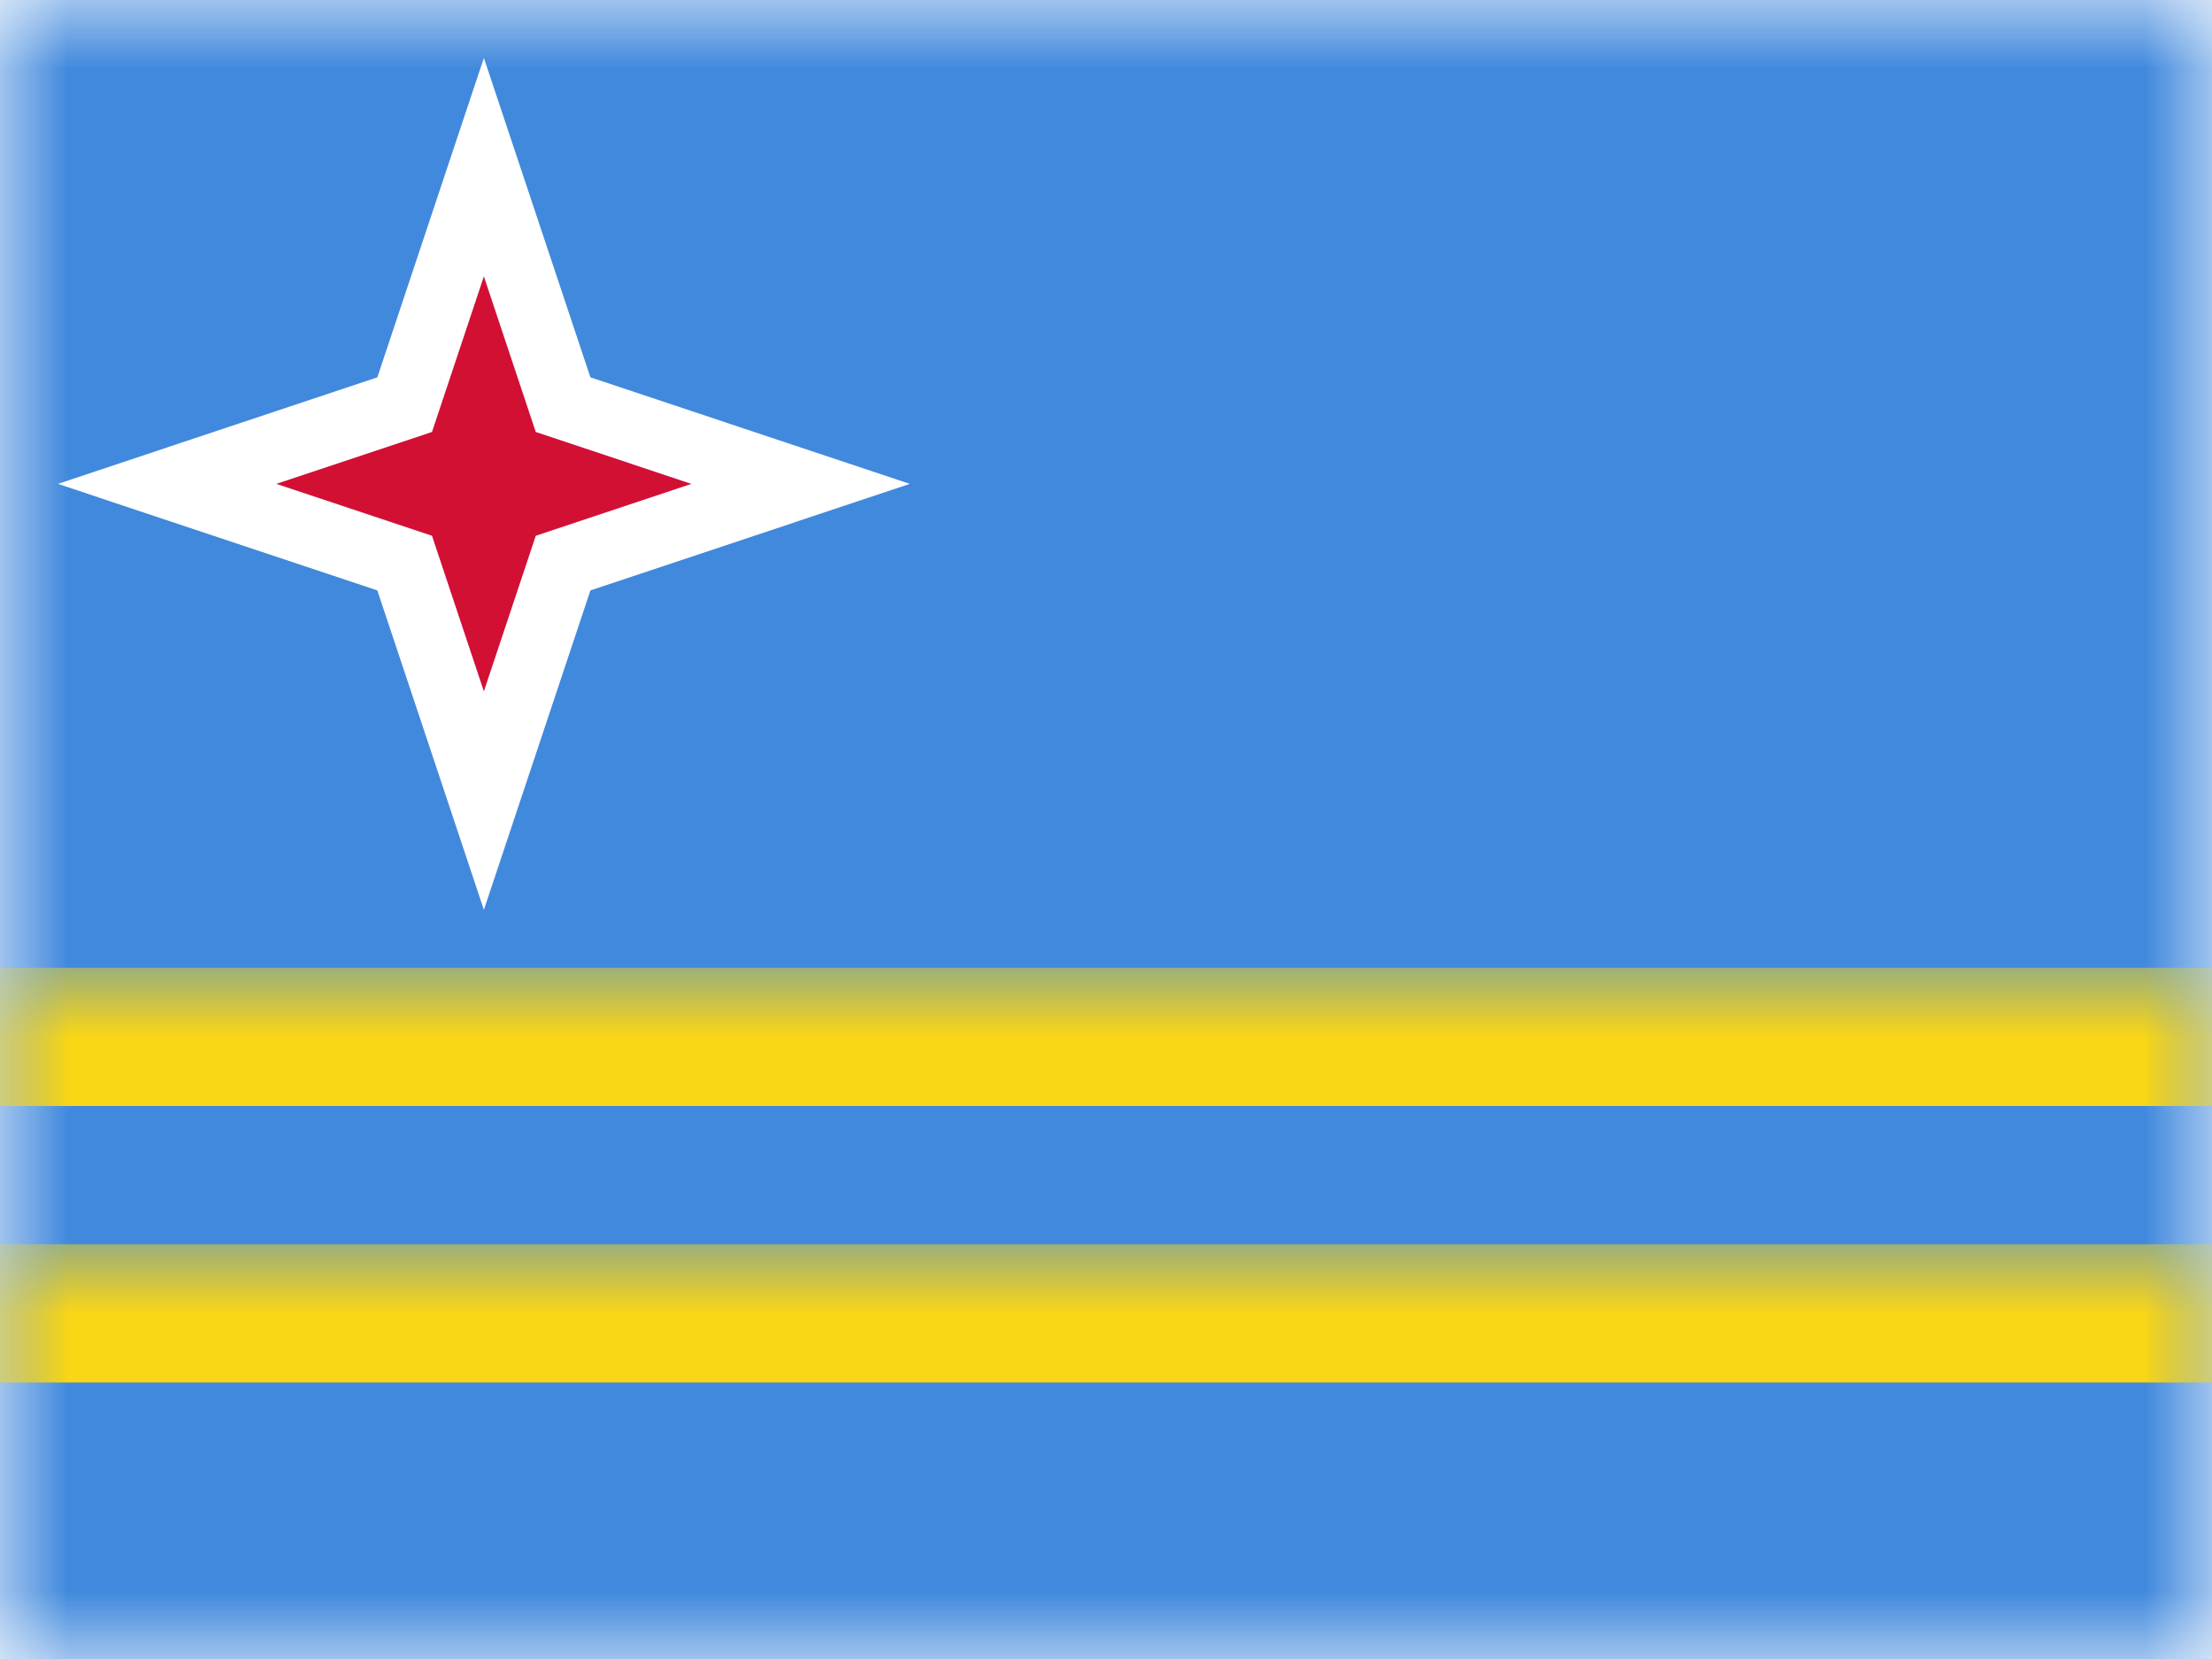 <?xml version="1.0" encoding="UTF-8"?>
<svg width="16px" height="12px" viewBox="0 0 16 12" version="1.1" xmlns="http://www.w3.org/2000/svg" xmlns:xlink="http://www.w3.org/1999/xlink">
    <rect x="0" y="0" width="16" height="12" fill="#333333" stroke="none"/>
    <title>AW</title>
    <defs>
        <rect id="path-1" x="0" y="0" width="16" height="12"></rect>
    </defs>
    <g id="AW" stroke="none" stroke-width="1" fill="none" fill-rule="evenodd">
        <g id="Aruba">
            <mask id="mask-2" fill="white">
                <use xlink:href="#path-1"></use>
            </mask>
            <use id="Rectangle-77" fill="#FFFFFF" xlink:href="#path-1"></use>
            <rect id="Rectangle-77" fill="#4189DD" mask="url(#mask-2)" x="0" y="0" width="16" height="12"></rect>
            <rect id="Rectangle-424" fill="#F9D616" mask="url(#mask-2)" x="0" y="7" width="16" height="1"></rect>
            <g id="star" mask="url(#mask-2)" fill="#D21034" stroke="#FFFFFF" stroke-width="0.5">
                <g transform="translate(2, 2)" id="Combined-Shape">
                    <path d="M1.5,-0.791 L0.927,0.927 L-0.791,1.5 L0.927,2.073 L1.5,3.791 L2.073,2.073 L3.791,1.5 L2.073,0.927 L1.5,-0.791 Z"></path>
                </g>
            </g>
            <rect id="Rectangle-425" fill="#F9D616" mask="url(#mask-2)" x="0" y="9" width="16" height="1"></rect>
            <g id="Overlay" mask="url(#mask-2)" opacity="0" stroke="#000000" stroke-opacity="0.504">
                <g>
                    <rect style="mix-blend-mode: multiply;" x="0.5" y="0.5" width="15" height="11"></rect>
                </g>
            </g>
        </g>
    </g>
</svg>